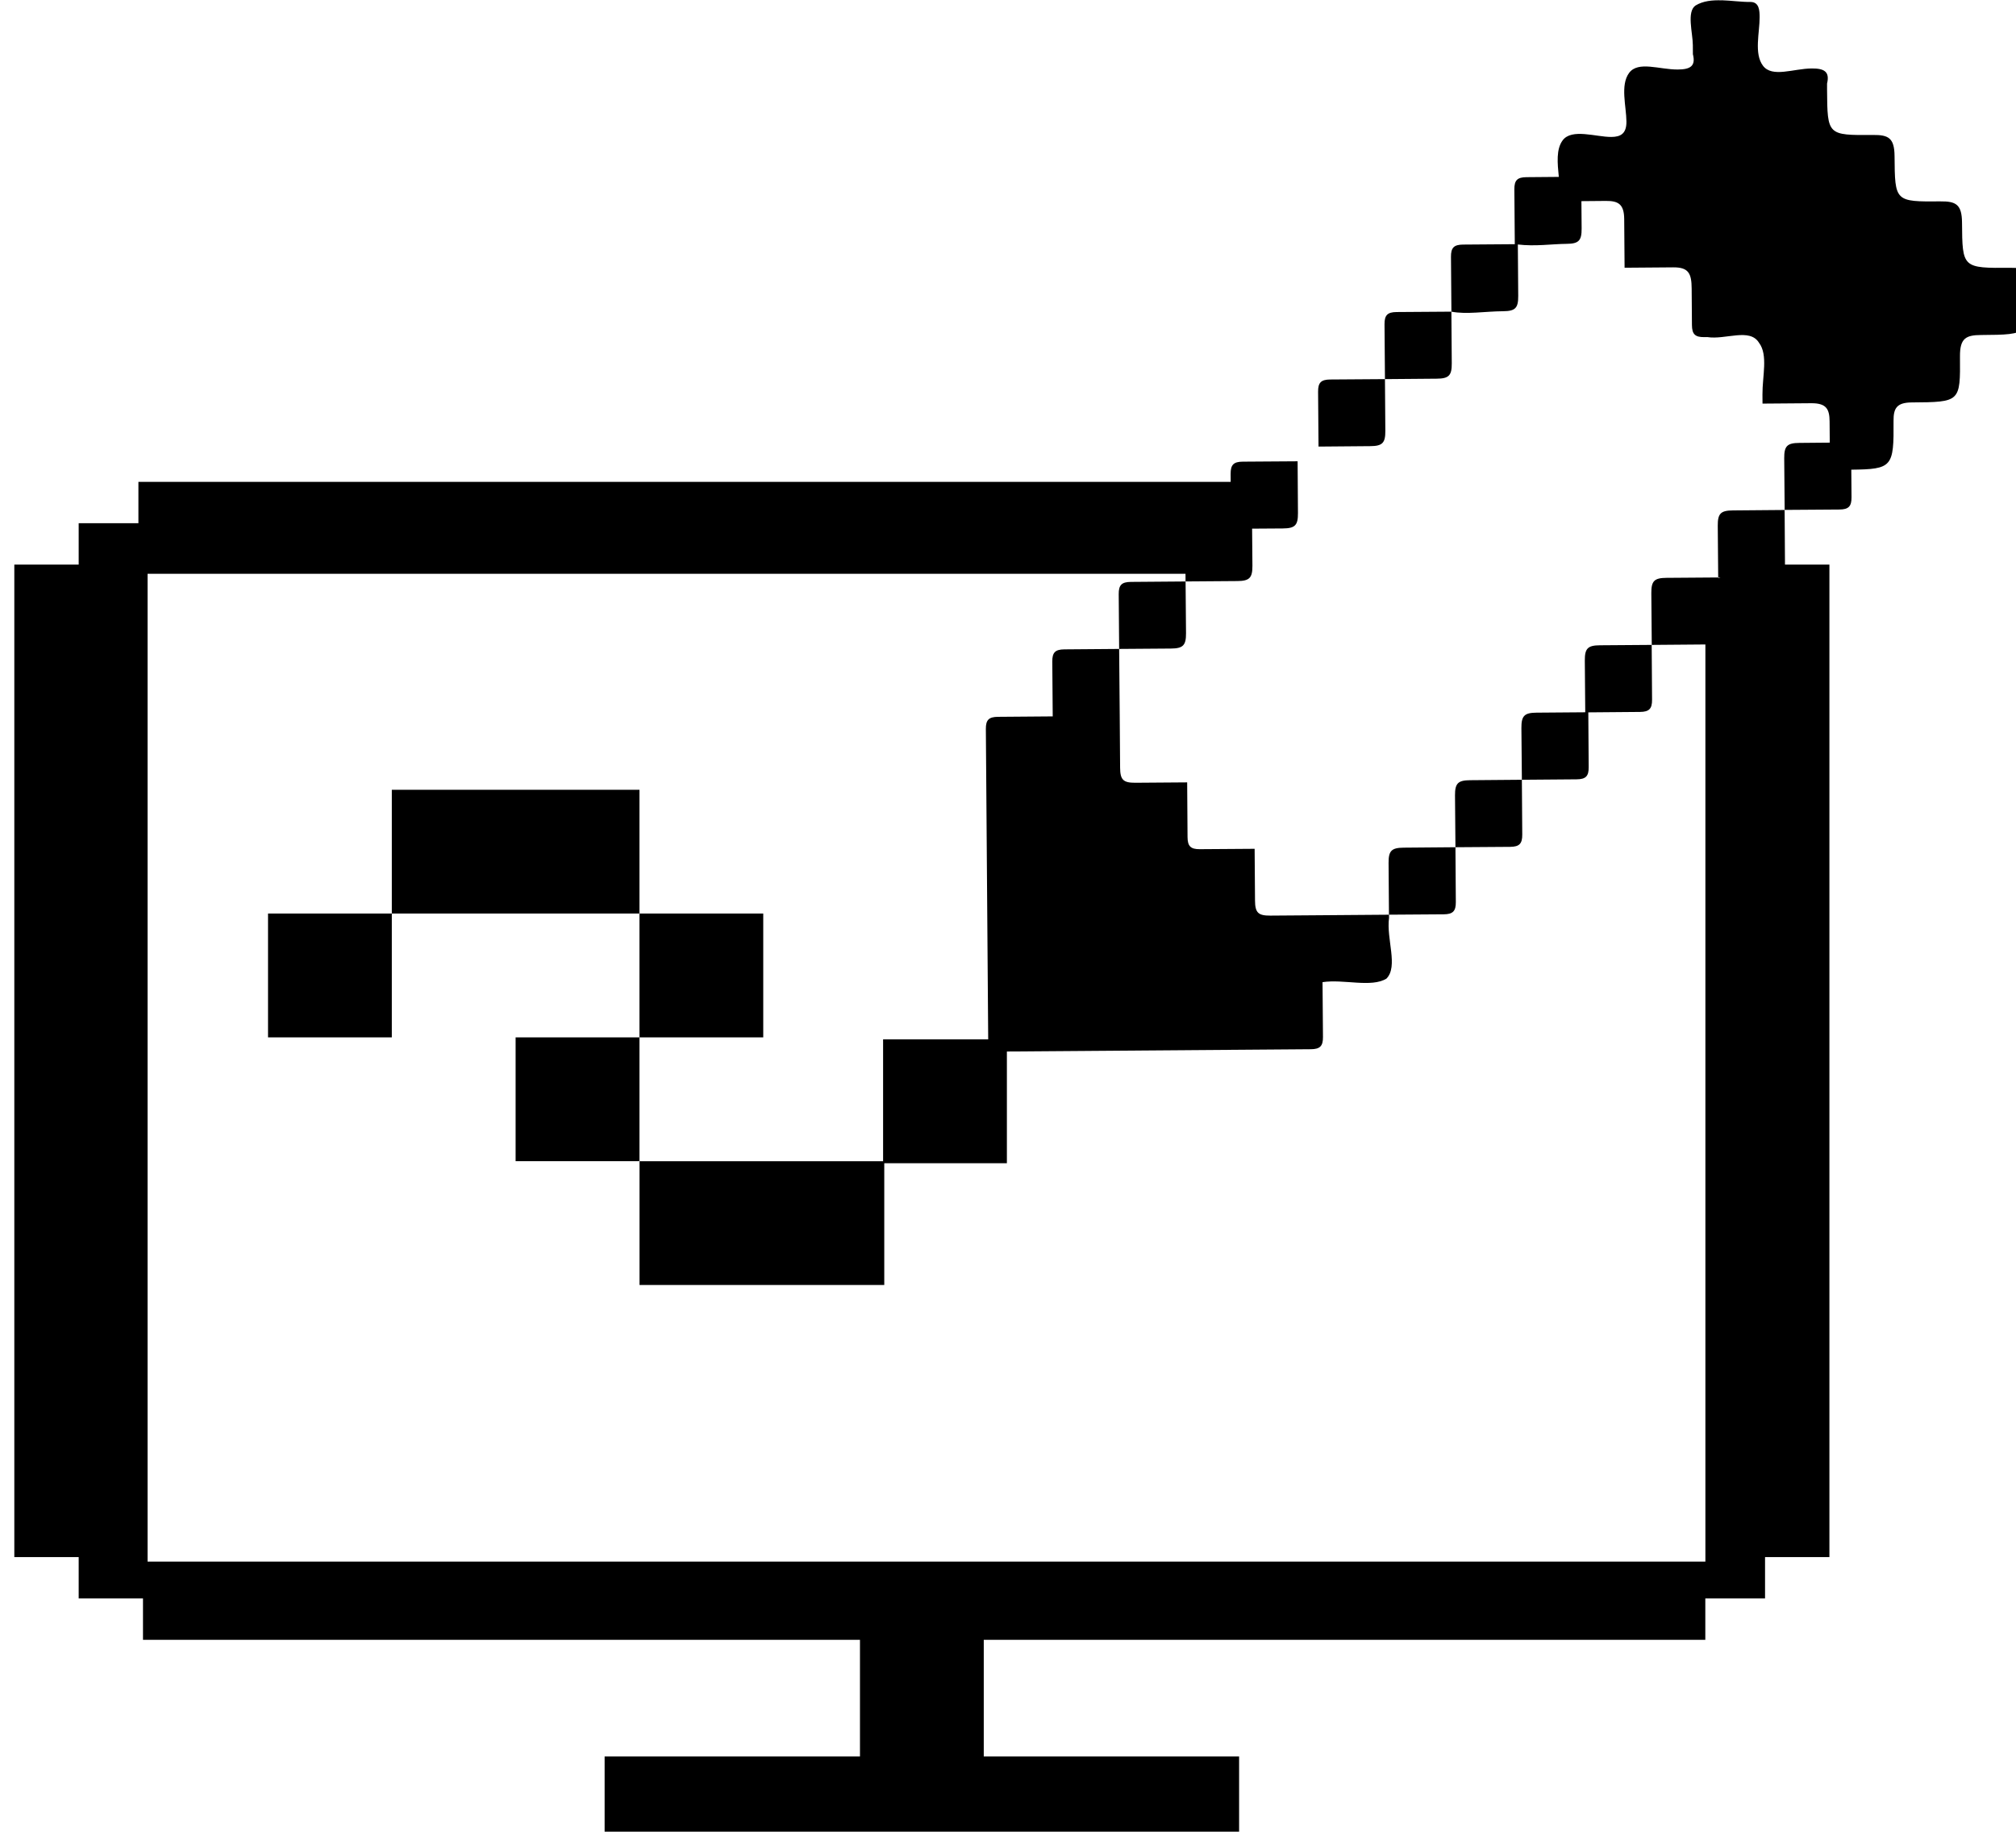 <?xml version="1.0" encoding="UTF-8" standalone="no"?>
<svg
   xmlns:dc="http://purl.org/dc/elements/1.1/"
   xmlns:cc="http://creativecommons.org/ns#"
   xmlns:rdf="http://www.w3.org/1999/02/22-rdf-syntax-ns#"
   xmlns:svg="http://www.w3.org/2000/svg"
   xmlns="http://www.w3.org/2000/svg"
   xmlns:sodipodi="http://sodipodi.sourceforge.net/DTD/sodipodi-0.dtd"
   xmlns:inkscape="http://www.inkscape.org/namespaces/inkscape"
   sodipodi:docname="live-drawing2.svg"
   inkscape:version="1.0 (4035a4fb49, 2020-05-01)"
   id="svg309"
   version="1.1"
   viewBox="0 0 19.576 17.792"
   height="17.792mm"
   width="19.576mm"
   inkscape:export-filename="/home/elisa/Association/UpStage/UpStage-icons/live-drawing.png"
   inkscape:export-xdpi="417"
   inkscape:export-ydpi="417">
  <defs
     id="defs303" />
  <sodipodi:namedview
     inkscape:snap-global="true"
     inkscape:window-maximized="1"
     inkscape:window-y="28"
     inkscape:window-x="1920"
     inkscape:window-height="1028"
     inkscape:window-width="1920"
     fit-margin-bottom="0"
     fit-margin-right="0"
     fit-margin-left="0"
     fit-margin-top="0"
     showgrid="false"
     inkscape:document-rotation="0"
     inkscape:current-layer="layer1"
     inkscape:document-units="mm"
     inkscape:cy="51.507029"
     inkscape:cx="241.65708"
     inkscape:zoom="0.7000357"
     inkscape:pageshadow="2"
     inkscape:pageopacity="0.0"
     borderopacity="1.0"
     bordercolor="#666666"
     pagecolor="#ffffff"
     id="base"
     showguides="true"
     inkscape:guide-bbox="true" />
  <g
     transform="translate(10.394,-155.016)"
     id="layer1"
     inkscape:groupmode="layer"
     inkscape:label="Calque 1">
    <g
       style="fill-opacity:1"
       transform="matrix(0.446,0,0,0.446,204.72,130.233)"
       id="g8">
      <path
         transform="matrix(0.593,0,0,0.593,-254.284,-62.64)"
         d="m -321.328,199.35 c -0.349,-0.011 -0.685,0.02 -0.963,0.189 -0.334,0.226 -0.103,1.006 -0.1,1.453 l 0.002,0.336 c 0.115,0.446 -0.108,0.559 -0.555,0.562 -0.67,0.005 -1.455,-0.324 -1.787,0.125 -0.332,0.449 -0.102,1.23 -0.098,1.789 0.003,0.447 -0.219,0.56 -0.555,0.562 -0.559,0.004 -1.455,-0.324 -1.787,0.125 -0.242,0.328 -0.191,0.833 -0.141,1.342 l -1.189,0.01 c -0.335,0.003 -0.446,0.114 -0.443,0.449 l 0.016,2.012 -1.9,0.014 c -0.335,0.003 -0.446,0.116 -0.443,0.451 l 0.016,2.012 c 0.56,0.108 1.228,-0.011 1.898,-0.016 0.447,-0.003 0.558,-0.116 0.555,-0.562 l -0.014,-1.889 c 0.633,0.078 1.26,-0.019 1.787,-0.023 0.447,-0.003 0.558,-0.116 0.555,-0.562 l -0.008,-1.006 0.895,-0.008 c 0.447,-0.003 0.672,0.107 0.676,0.666 l 0.014,1.787 1.787,-0.014 c 0.559,-0.004 0.672,0.219 0.676,0.777 l 0.01,1.342 c 0.003,0.335 0.116,0.446 0.451,0.443 l 0.111,-0.002 c 0.671,0.107 1.561,-0.347 1.9,0.209 0.339,0.444 0.122,1.23 0.127,1.9 l 0.002,0.334 1.789,-0.014 c 0.559,-0.004 0.67,0.219 0.674,0.666 l 0.006,0.781 -1.117,0.01 c -0.447,0.003 -0.558,0.116 -0.555,0.562 l 0.016,1.898 2.012,-0.014 c 0.335,-0.003 0.446,-0.116 0.443,-0.451 l -0.008,-1.012 c 1.512,-0.016 1.564,-0.102 1.551,-1.793 -0.003,-0.447 0.105,-0.672 0.664,-0.676 1.788,-0.013 1.788,-0.013 1.775,-1.689 -0.005,-0.67 0.219,-0.783 0.777,-0.787 1.788,-0.013 1.787,-0.015 1.773,-1.803 -0.004,-0.559 -0.117,-0.668 -0.676,-0.664 -1.788,0.013 -1.786,0.014 -1.799,-1.662 -0.005,-0.67 -0.23,-0.782 -0.789,-0.777 -1.676,0.013 -1.675,0.012 -1.688,-1.664 -0.005,-0.67 -0.23,-0.78 -0.789,-0.775 -1.676,0.013 -1.677,0.012 -1.689,-1.664 v -0.223 c 0.108,-0.448 -0.118,-0.558 -0.564,-0.555 -0.67,0.005 -1.449,0.347 -1.787,-0.098 -0.339,-0.444 -0.121,-1.228 -0.125,-1.787 -0.002,-0.223 -0.005,-0.559 -0.34,-0.557 -0.335,0.003 -0.7,-0.051 -1.049,-0.062 z m 2.307,18.713 -1.9,0.016 c -0.447,0.003 -0.558,0.116 -0.555,0.562 l 0.016,1.9 h 0.084 l -0.084,0.021 v -0.021 l -1.9,0.014 c -0.447,0.003 -0.558,0.116 -0.555,0.562 l 0.016,1.9 1.969,-0.016 v 33.676 H -379.125 v -36.271 h 38.107 l 0.002,0.281 1.9,-0.014 c 0.447,-0.003 0.558,-0.118 0.555,-0.564 l -0.016,-1.898 h -0.088 l 0.453,-0.065 v -1.115 h -41.25 v 1.518 h -2.193 v 1.52 h -2.363 v 36.441 h 2.363 v 1.518 h 2.361 v 1.52 h 26.324 v 4.283 h -9.375 v 2.762 h 23.295 v -2.762 h -9.375 v -4.283 h 26.492 v -1.52 h 2.193 v -1.518 h 2.363 v -36.441 h -1.631 z m -21.994,2.625 -2.01,0.016 c -0.335,0.003 -0.448,0.114 -0.445,0.449 l 0.016,2.012 1.9,-0.014 c 0.447,-0.003 0.558,-0.118 0.555,-0.564 z m -2.439,2.477 -2.012,0.016 c -0.335,0.003 -0.446,0.114 -0.443,0.449 l 0.016,2.012 -2.012,0.016 c -0.335,0.003 -0.446,0.114 -0.443,0.449 l 0.086,11.395 h -3.859 v 4.473 h -4.398 -4.545 v 4.545 h 4.545 4.441 v -4.471 h 4.502 v -4.102 l 11.162,-0.084 c 0.335,-0.003 0.446,-0.116 0.443,-0.451 l -0.016,-2.012 c 0.781,-0.118 1.79,0.21 2.346,-0.129 0.444,-0.45 -0.01,-1.451 0.096,-2.234 l -0.002,-0.113 -2.457,0.019 -1.9,0.014 c -0.447,0.003 -0.559,-0.108 -0.562,-0.555 l -0.014,-1.898 -2.012,0.014 c -0.335,0.003 -0.449,-0.108 -0.451,-0.443 l -0.014,-2.01 -1.9,0.014 c -0.447,0.003 -0.559,-0.108 -0.562,-0.555 l -0.014,-1.9 z m 9.906,9.758 2.012,-0.014 c 0.335,-0.003 0.446,-0.116 0.443,-0.451 l -0.014,-2.012 -1.9,0.016 c -0.447,0.003 -0.558,0.116 -0.555,0.562 z m 2.441,-2.477 2.01,-0.014 c 0.335,-0.003 0.446,-0.116 0.443,-0.451 l -0.014,-2.012 -1.9,0.016 c -0.447,0.003 -0.558,0.116 -0.555,0.562 z m 2.439,-2.477 2.01,-0.016 c 0.335,-0.003 0.446,-0.114 0.443,-0.449 l -0.014,-2.01 1.898,-0.016 c 0.335,-0.003 0.446,-0.116 0.443,-0.451 l -0.014,-2.01 -1.9,0.014 c -0.447,0.003 -0.558,0.116 -0.555,0.562 l 0.016,1.898 -1.789,0.014 c -0.447,0.003 -0.558,0.118 -0.555,0.564 z m -32.398,14.004 v -4.545 h -4.547 v 4.545 z m 0,-4.545 h 4.545 v -4.547 h -4.545 z m 0,-4.547 v -4.545 h -3.852 -5.24 v 4.545 h 5.24 z m -9.092,0 h -4.545 v 4.547 h 4.545 z m 38.902,-22.1 -2.012,0.014 c -0.335,0.003 -0.446,0.116 -0.443,0.451 l 0.016,2.012 1.898,-0.016 c 0.447,-0.003 0.558,-0.116 0.555,-0.562 z m -2.439,2.477 -2.012,0.014 c -0.335,0.003 -0.446,0.116 -0.443,0.451 l 0.016,2.012 1.898,-0.016 c 0.447,-0.003 0.558,-0.116 0.555,-0.562 z"
         style="fill-opacity:1;stroke-width:1.687"
         id="path6" />
    </g>
    <g
       style="fill-opacity:1"
       transform="matrix(0.296,-0.002,0.002,0.296,-9.334,50.611)"
       id="g1031">
      <path
         style="fill-opacity:1"
         id="path1021"
         d="m 34.3,370.3 c 0,-0.6 0,-1.2 0,-1.8 0,-0.3 0.1,-0.4 0.4,-0.4 0.6,0 1.2,0 1.8,0 v 0 c 0,0.6 0,1.1 0,1.7 0,0.4 -0.1,0.5 -0.5,0.5 -0.6,0 -1.1,0 -1.7,0 z"
         class="st0" />
    </g>
    <g
       style="opacity:0.931"
       id="g1038" />
  </g>
</svg>
